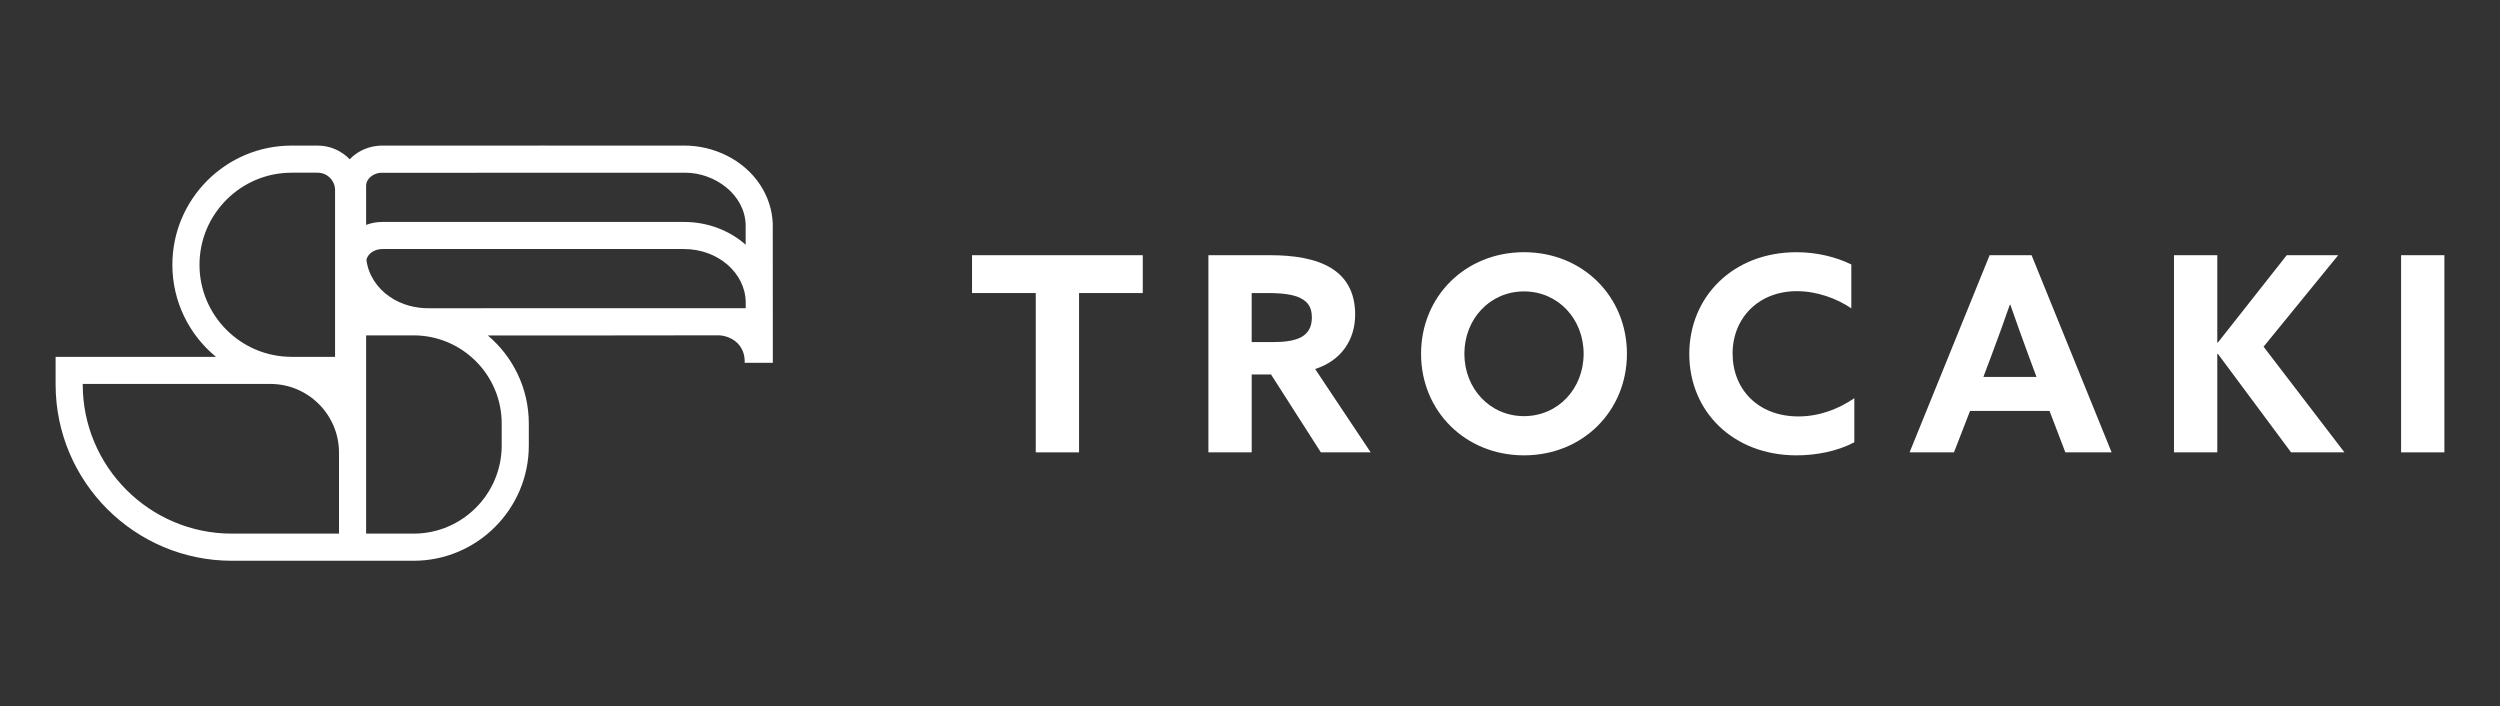 <?xml version="1.0" encoding="UTF-8"?><svg id="a" xmlns="http://www.w3.org/2000/svg" viewBox="0 0 1721.37 486.31"><rect x="0" y="0" width="1721.37" height="486.31" fill="#333333" stroke="none"/><g><path d="M713.16,201.78h-43.87v-26.06h117.56v26.06h-43.87v109.69h-29.81v-109.69Z" style="fill:#fff;"/><path d="M832.03,175.72h42.56c16.12,0,31.31,2.25,42.19,9,9.94,6.19,16.31,16.31,16.31,31.87,0,17.44-9.56,31.69-27.56,37.5l38.25,57.37h-34.31l-34.31-53.62h-13.31v53.62h-29.81V175.72Zm44.81,59.81c8.06,0,14.25-.94,18.75-3.19,5.06-2.63,7.69-7.12,7.69-13.69s-2.25-10.5-7.69-13.31c-4.69-2.44-12-3.56-22.31-3.56h-11.44v33.75h15Z" style="fill:#fff;"/><path d="M978.47,243.59c0-39.56,30.56-69.94,70.88-69.94s70.87,30.38,70.87,69.94-30.56,69.94-70.87,69.94-70.88-30.38-70.88-69.94Zm111.94,0c0-24-17.62-42.94-41.06-42.94s-41.06,18.94-41.06,42.94,17.62,42.94,41.06,42.94,41.06-18.94,41.06-42.94Z" style="fill:#fff;"/><path d="M1276.78,304.53c-11.62,6.19-26.25,9-39.75,9-43.69,0-73.87-30.19-73.87-69.75s30.19-70.12,73.87-70.12c13.69,0,27,3.19,37.69,8.44v30.19c-9.94-6.75-23.63-11.81-37.5-11.81-26.25,0-44.25,18.38-44.25,42.94s17.44,43.31,45.38,43.31c14.06,0,27.19-4.87,38.44-12.56v30.37Z" style="fill:#fff;"/><path d="M1369.96,175.72h28.88l55.12,135.75h-31.87l-10.88-28.5h-54.75l-11.06,28.5h-30.56l55.12-135.75Zm-4.31,83.81h36.56l-5.62-15.19c-3.94-10.69-8.81-24.19-12.37-34.5h-.38c-3.56,10.31-8.44,23.81-12.75,35.25l-5.44,14.44Z" style="fill:#fff;"/><path d="M1496.9,175.72h29.81v60l.37,.19,47.44-60.19h35.44l-51.38,63,55.69,72.75h-36.75l-50.44-67.88-.37,.19v67.69h-29.81V175.72Z" style="fill:#fff;"/><path d="M1653.27,175.72h29.81v135.75h-29.81V175.72Z" style="fill:#fff;"/></g><path d="M532.11,207.83c-.01-26.4-.03-53.59-.03-53.59-.27-9.71-3.52-19.29-8.84-27.22-11.4-17.19-32.06-26.92-52.39-26.78h-7.44c-49.2,.05-129.91-.07-178.59,0-3.82-.01-14.2,.02-17.86,0h-2.98c-6.97-.11-13.86,1.9-19.57,6.22-1.28,.93-2.49,2.02-3.61,3.22-5.58-5.81-13.42-9.43-22.09-9.43h-17.97c-45.25,0-82.06,36.81-82.06,82.06h0c0,25.51,11.7,48.33,30.01,63.39H38.29v19.06c0,66.91,54.44,121.35,121.35,121.35h125.12c43.75,0,79.35-35.59,79.35-79.35v-15.16c0-24.29-10.97-46.06-28.22-60.62,48.24,.09,118.53-.08,159.52-.1,1.08,.06,9.86,.74,14.64,8.22,2.81,4.41,2.79,8.89,2.68,10.69h19.4s0-21.02-.02-41.27h.02c0-.23-.02-.46-.02-.7Zm-394.75-25.53c0-34.95,28.44-63.39,63.39-63.39h17.97c6.61,0,11.99,5.38,11.99,11.99v114.8h-29.96c-34.96,0-63.39-28.44-63.39-63.39Zm96.06,185.13h-73.78c-56.62,0-102.68-46.06-102.68-102.68v-.39H186.14c26.07,0,47.28,21.21,47.28,47.28v55.8Zm18.67-212.59c0-3.75,0-6.76,0-7.59,0-3.86,0-14.14,0-17.86v-1.47c0-4.92,4.99-8.57,9.85-8.95,11.3,0,204.19-.1,210.19-.04,20.02,.09,40.71,14.9,41.3,35.92,0,0,0,10.28,0,13.64-11.01-9.69-25.98-15.67-42.47-15.67h-207.68c-3.96,0-7.74,.72-11.2,2.03Zm93.35,136.75v15.16c0,33.46-27.22,60.68-60.68,60.68h-32.67V230.92h32.67c33.46,0,60.68,27.22,60.68,60.68Zm-13.13-79.35c-7.78,0-28.2,0-35.72,0-10.04,.28-20.18-2.28-28.42-8.06-8.53-5.79-14.71-15.13-15.87-25.36,.98-4.18,5.54-7.35,10.99-7.35h207.68c23.24,0,42.17,16.34,42.49,36.52,0,2.09,0,2.21,0,4.24h-181.15Z" style="fill:#fff;"/></svg>